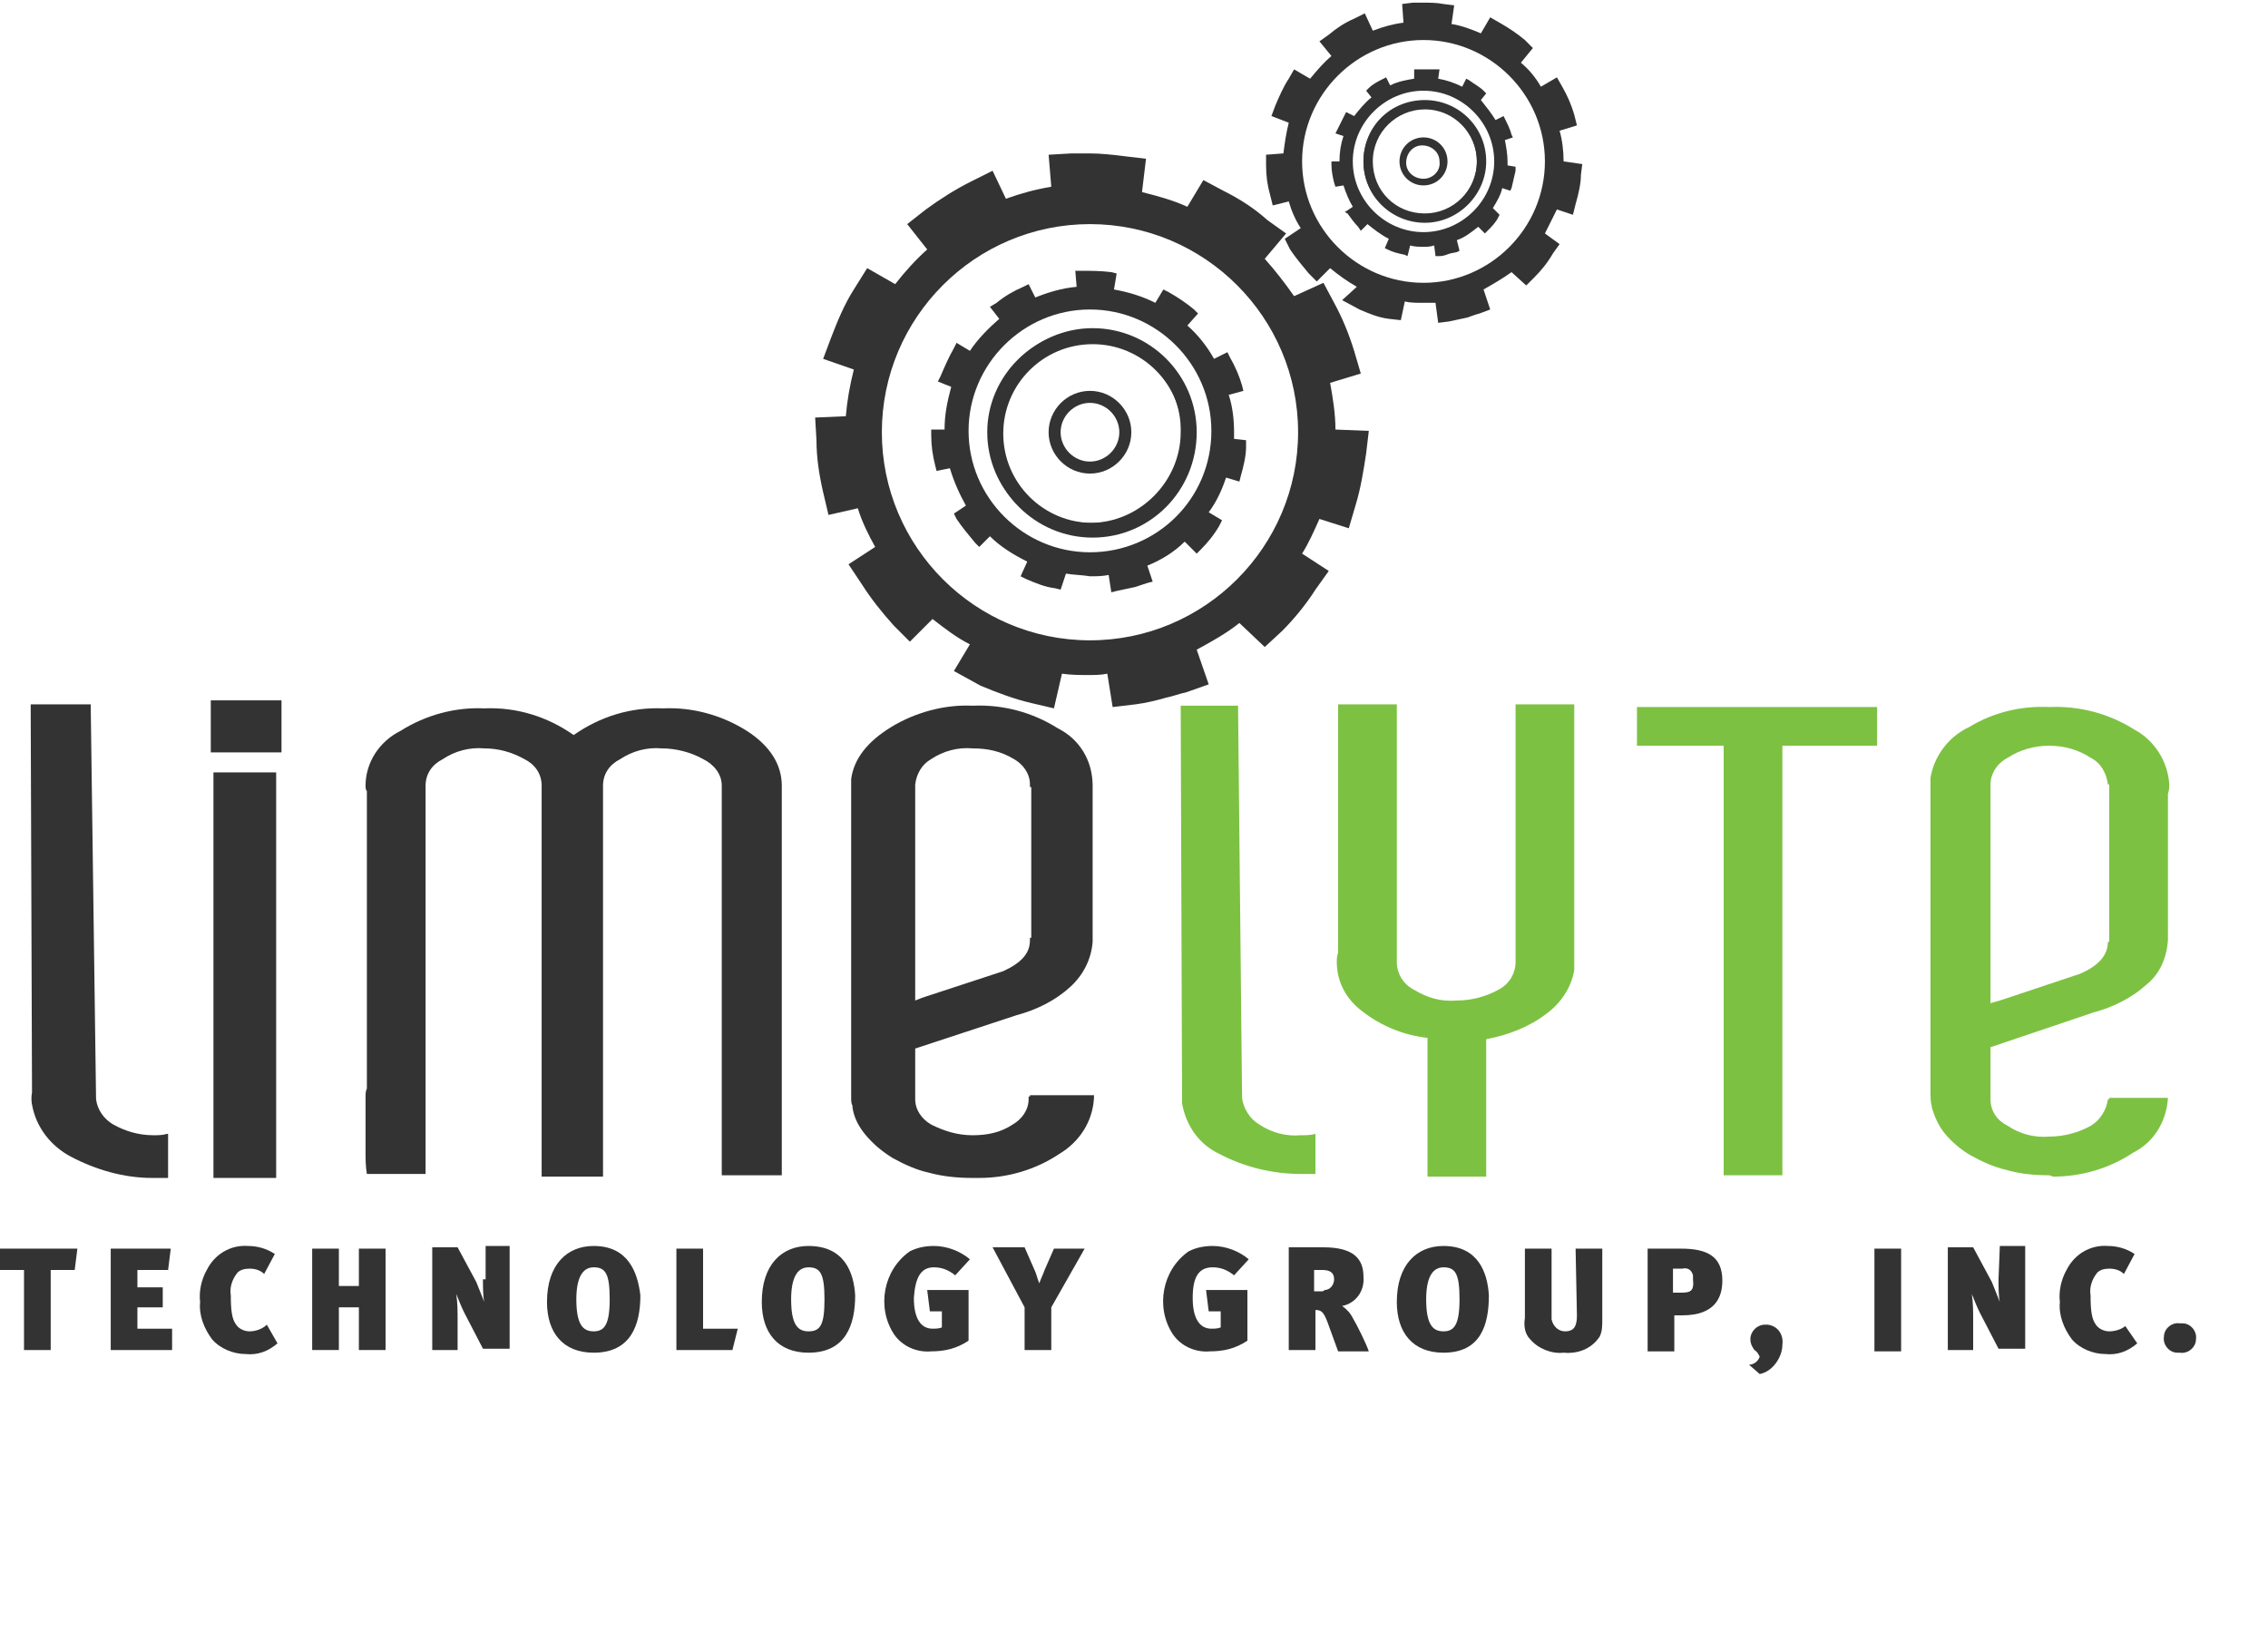 <?xml version="1.0" encoding="utf-8"?>
<svg version="1.1" id="Layer_1" xmlns="http://www.w3.org/2000/svg" xmlns:xlink="http://www.w3.org/1999/xlink" x="0px" y="0px"
	 viewBox="0 0 170 123" style="enable-background:0 0 170 123;" xml:space="preserve">
<!-- <svg xmlns="http://www.w3.org/2000/svg" width="170" height="123" viewBox="-1 -5 170 123"> -->
<style type="text/css">
	.st0{fill:#7DC142;}
	.st1{fill:#333333;}
</style>
<title>logo-Limelyte</title>
<g>
	<path class="st0" d="M93.1,82.3c0.1,0.8,0.6,1.6,1.3,2c0.9,0.6,2,0.9,3.1,0.8c0.4,0,0.7,0,1.1-0.1v3c-0.4,0-0.7,0-1.1,0
		c-2.1,0-4.2-0.5-6.1-1.5c-1.5-0.7-2.5-2.1-2.8-3.8c0,0,0-0.4,0-0.9l-0.1-28.9h4.3L93.1,82.3z"/>
	<path class="st0" d="M100.3,52.8h4.4v19.3c0,0.9,0.5,1.7,1.3,2.1c1,0.6,2,0.9,3.2,0.8c1.1,0,2.2-0.3,3.1-0.8
		c0.8-0.4,1.3-1.2,1.3-2.1V52.8h4.4v19.9c-0.2,1.3-1,2.5-2.1,3.3c-1.3,1-2.9,1.6-4.5,1.9v10.3H107V77.8c-1.8-0.2-3.5-0.9-4.9-2
		c-1.2-0.9-1.9-2.2-1.9-3.7c0-0.2,0-0.4,0.1-0.7C100.3,71.4,100.3,52.8,100.3,52.8z"/>
	<polygon class="st0" points="122.7,53 140.7,53 140.7,55.9 133.6,55.9 133.6,88.1 129.2,88.1 129.2,55.9 122.7,55.9 	"/>
	<path class="st0" d="M153.6,88.1c-1.1,0-2.2-0.1-3.2-0.4c-0.9-0.2-1.8-0.6-2.7-1.1c-0.7-0.4-1.4-1-1.9-1.6s-0.8-1.3-1-2v-0.1
		c-0.1-0.2-0.1-0.8-0.1-1.1V59.2c0-0.3,0-0.5,0-0.8l0-0.1c0.3-1.7,1.4-3.1,2.9-3.8c1.8-1.1,3.9-1.6,6-1.5c2.3-0.1,4.5,0.5,6.4,1.7
		c1.5,0.8,2.5,2.4,2.6,4.1c0,0.2,0,0.4-0.1,0.7v11c-0.1,1.3-0.6,2.5-1.6,3.3c-1.1,1-2.5,1.7-4,2.1l-7.7,2.6v3.9c0,0.9,0.5,1.6,1.3,2
		c0.9,0.6,2,0.9,3.1,0.8c1.1,0,2.2-0.3,3.1-0.8c0.7-0.4,1.2-1.2,1.3-2h0.1v-0.1h4.4l0,0c-0.1,1.7-1,3.3-2.6,4.1
		c-1.8,1.2-3.9,1.8-6,1.8L153.6,88.1L153.6,88.1z M149.2,75.2l0.7-0.2l0,0l6-2c1.4-0.6,2.1-1.4,2.1-2.4l0,0h0.1V58.8H158
		c-0.1-0.8-0.5-1.6-1.3-2c-0.9-0.6-2-0.9-3.1-0.9s-2.2,0.3-3.1,0.9c-0.8,0.4-1.3,1.2-1.3,2L149.2,75.2L149.2,75.2z"/>
</g>
<path class="st1" d="M2.4,82.8c0.3,1.7,1.4,3.1,2.9,3.9c1.9,1,4,1.6,6.1,1.6c0.4,0,0.7,0,1.1,0h0.1V85h-0.1c-0.3,0.1-0.7,0.1-1,0.1
	c-1.1,0-2.1-0.3-3-0.8c-0.7-0.4-1.2-1.1-1.3-1.9L6.8,52.9v-0.1H2.3l0.1,29.1C2.3,82.4,2.4,82.8,2.4,82.8z"/>
<path class="st1" d="M54.1,58.9v29.2h4.5v-1.4c0-0.9,0-2.1,0-3.8v-24c0-1.6-0.9-3-2.6-4.1c-1.9-1.2-4.1-1.8-6.3-1.7
	c-2.4-0.1-4.7,0.6-6.7,2c-2-1.4-4.3-2.1-6.7-2c-2.2-0.1-4.4,0.5-6.3,1.7c-1.6,0.8-2.6,2.4-2.6,4.1c0,0.1,0,0.3,0.1,0.4v22.3
	c-0.1,0.2-0.1,0.4-0.1,0.7c0,1.8,0,3.1,0,4c0,0.6,0,1.1,0.1,1.7h4.4V58.9c0-0.9,0.5-1.6,1.3-2c0.9-0.6,2-0.9,3.1-0.8
	c1.1,0,2.1,0.3,3,0.8c0.8,0.4,1.3,1.1,1.3,2v22.9c0,0.2,0,0.4,0,0.7v1.9c0,0.7,0,1.5,0,2.4v1.4h4.6V58.9c0-0.9,0.5-1.6,1.3-2
	c0.9-0.6,2-0.9,3.1-0.8c1.1,0,2.2,0.3,3.1,0.8C53.5,57.3,54.1,58,54.1,58.9z"/>
<rect x="16" y="57.9" class="st1" width="4.7" height="30.4"/>
<path class="st1" d="M79.3,54.6L79.3,54.6c-1.9-1.2-4.1-1.8-6.4-1.7c-2.1-0.1-4.3,0.5-6.1,1.6c-1.8,1.1-2.8,2.4-3,3.9v0.1
	c0,0.1,0,0.2,0,0.3c0,0,0,0,0,0.1c0,0,0,0,0,0.1s0,0.2,0,0.3v22.5c0,0.1,0,0.2,0,0.3c0,0.1,0,0.1,0,0.2c0,0.2,0,0.4,0.1,0.6V83
	c0.1,0.8,0.5,1.5,1,2.1c0.6,0.7,1.2,1.2,2,1.7c0.9,0.5,1.8,0.9,2.7,1.1c1.1,0.3,2.2,0.4,3.3,0.4h0.5c2.1,0,4.2-0.6,6-1.8
	c1.5-0.9,2.5-2.4,2.6-4.2v-0.2h-4.8v0.1h-0.1v0.2c0,0.8-0.5,1.5-1.2,1.9c-0.9,0.6-1.9,0.8-3,0.8s-2.1-0.3-3.1-0.8
	c-0.7-0.4-1.2-1.1-1.2-1.9v-3.8l7.6-2.5c1.5-0.4,2.9-1.1,4-2.1c1-0.9,1.6-2.1,1.7-3.4v-11c0-0.2,0-0.5,0-0.7
	C81.9,57,80.9,55.4,79.3,54.6z M69.1,74.8L69.1,74.8L68.6,75V58.8c0.1-0.8,0.5-1.5,1.2-1.9c0.9-0.6,2-0.9,3.1-0.8
	c1.1,0,2.1,0.2,3.1,0.8c0.7,0.4,1.2,1.1,1.2,1.9V59h0.1v11.3h-0.1v0.2c0,1-0.7,1.7-2,2.3L69.1,74.8z"/>
<rect x="15.8" y="52.5" class="st1" width="5.3" height="3.9"/>
<polygon class="st1" points="0,95.2 1.8,95.2 1.8,101.2 3.8,101.2 3.8,95.2 5.6,95.2 5.8,93.6 0,93.6 "/>
<polygon class="st1" points="10.3,98 12.2,98 12.2,96.5 10.3,96.5 10.3,95.2 12.6,95.2 12.8,93.6 8.3,93.6 8.3,101.2 12.9,101.2
	12.9,99.6 10.3,99.6 "/>
<path class="st1" d="M18.7,99.8c-0.4,0-0.8-0.2-1-0.5c-0.3-0.4-0.4-1-0.4-2.2c-0.1-0.6,0.1-1.2,0.5-1.7c0.2-0.2,0.5-0.3,0.9-0.3
	s0.8,0.1,1.1,0.4l0.8-1.5c-0.6-0.4-1.3-0.6-2-0.6c-1.3-0.1-2.5,0.6-3.1,1.8c-0.4,0.7-0.6,1.6-0.5,2.4c-0.1,1,0.3,2,0.9,2.8
	c0.6,0.7,1.6,1.1,2.5,1.1c0.9,0.1,1.7-0.2,2.4-0.8L20,99.3C19.7,99.6,19.2,99.8,18.7,99.8z"/>
<polygon class="st1" points="26.9,96.4 25.4,96.4 25.4,93.6 23.4,93.6 23.4,101.2 25.4,101.2 25.4,98 26.9,98 26.9,101.2
	28.9,101.2 28.9,93.6 26.9,93.6 "/>
<path class="st1" d="M36.2,95.9c0,0.5,0,1.3,0.1,1.7c-0.2-0.5-0.4-1-0.6-1.5l-1.4-2.6h-1.9v7.7h1.9V99c0-0.7,0-1.3-0.1-2
	c0.2,0.5,0.4,1,0.6,1.4l1.4,2.7h2v-7.7h-1.8v2.5H36.2z"/>
<path class="st1" d="M44.5,93.4c-2,0-3.5,1.4-3.5,4.2c0,2.3,1.2,3.8,3.5,3.8c2.8,0,3.5-2.1,3.5-4.3C47.8,95.4,47.1,93.4,44.5,93.4z
	 M44.5,99.8c-0.8,0-1.3-0.5-1.3-2.4c0-1.5,0.4-2.4,1.3-2.4s1.2,0.5,1.2,2.4S45.3,99.8,44.5,99.8L44.5,99.8z"/>
<polygon class="st1" points="52.7,93.6 50.7,93.6 50.7,101.2 54.9,101.2 55.3,99.6 52.7,99.6 "/>
<path class="st1" d="M60.6,93.4c-2,0-3.5,1.4-3.5,4.2c0,2.3,1.2,3.8,3.5,3.8c2.8,0,3.5-2.1,3.5-4.3C64,95.4,63.3,93.4,60.6,93.4z
	 M60.6,99.8c-0.8,0-1.3-0.5-1.3-2.4c0-1.5,0.4-2.4,1.3-2.4c0.9,0,1.2,0.5,1.2,2.4S61.5,99.8,60.6,99.8L60.6,99.8z"/>
<path class="st1" d="M70,95c0.6,0,1.1,0.2,1.6,0.6l1.1-1.2c-0.7-0.6-1.7-1-2.7-1c-0.6,0-1.2,0.1-1.8,0.4c-2,1.4-2.5,4.2-1.2,6.2
	c0.6,0.9,1.7,1.4,2.8,1.3c1,0,1.9-0.2,2.8-0.8v-3.8h-3.1l0.2,1.6h0.9v1.2c-0.2,0.1-0.5,0.1-0.7,0.1c-0.9,0-1.4-0.8-1.4-2.3
	C68.6,95.8,69,95,70,95z"/>
<path class="st1" d="M78.3,95.2c-0.1,0.3-0.3,0.7-0.4,1c-0.2-0.5-0.2-0.7-0.4-1.1l-0.7-1.6h-2.4l2.4,4.5v3.2h2V98l2.5-4.4H79
	L78.3,95.2z"/>
<path class="st1" d="M90.9,95c0.6,0,1.1,0.2,1.6,0.6l1.1-1.2c-0.7-0.6-1.7-1-2.7-1c-0.6,0-1.2,0.1-1.8,0.4c-2,1.4-2.5,4.2-1.2,6.2
	c0.6,0.9,1.7,1.4,2.8,1.3c1,0,1.9-0.2,2.8-0.8v-3.8h-3.1l0.2,1.6h0.9v1.2c-0.2,0.1-0.5,0.1-0.7,0.1c-0.9,0-1.4-0.8-1.4-2.3
	C89.4,95.8,89.8,95,90.9,95z"/>
<path class="st1" d="M100.6,97.9c1-0.2,1.7-1.1,1.6-2.2c0-1.3-0.7-2.2-3-2.2h-2.6v7.7h2v-3c0.4,0,0.6,0.1,0.9,0.9l0.8,2.2h2.3
	c-0.2-0.6-0.9-2-1.2-2.5C101.2,98.4,100.9,98.1,100.6,97.9z M99.1,96.8h-0.6v-1.6h0.6c0.6,0,0.9,0.2,0.9,0.7c0,0.4-0.3,0.8-0.7,0.8
	C99.2,96.8,99.1,96.8,99.1,96.8L99.1,96.8z"/>
<path class="st1" d="M108.2,93.4c-2,0-3.5,1.4-3.5,4.2c0,2.3,1.2,3.8,3.5,3.8c2.8,0,3.4-2.1,3.4-4.3
	C111.5,95.4,110.8,93.4,108.2,93.4z M108.2,99.8c-0.8,0-1.3-0.5-1.3-2.4c0-1.5,0.4-2.4,1.3-2.4s1.2,0.5,1.2,2.4S109,99.8,108.2,99.8
	L108.2,99.8z"/>
<path class="st1" d="M118.2,98.6c0,0.8-0.2,1.2-0.9,1.2c-0.5,0-0.9-0.4-1-0.9c0-0.1,0-0.2,0-0.3v-5h-2v5.2c-0.1,0.6,0,1.2,0.4,1.6
	c0.6,0.7,1.6,1.1,2.5,1c1.1,0.1,2.1-0.3,2.7-1.2c0.2-0.4,0.2-0.8,0.2-1.3v-5.3h-2L118.2,98.6L118.2,98.6z"/>
<path class="st1" d="M126,93.6h-2.5v7.7h2v-2.7h0.6c2.5,0,3-1.4,3-2.6C129.1,94.2,128,93.6,126,93.6z M126,96.9h-0.6v-1.8h0.7
	c0.4-0.1,0.7,0.1,0.8,0.5c0,0.1,0,0.2,0,0.3C127,96.8,126.7,96.9,126,96.9L126,96.9z"/>
<path class="st1" d="M132.3,99.3c-0.6,0-1.1,0.5-1.1,1.1c0,0.3,0.1,0.5,0.3,0.8c0.2,0.1,0.3,0.3,0.4,0.5c-0.1,0.3-0.4,0.6-0.8,0.6
	l0.8,0.7c0.5-0.1,0.9-0.4,1.2-0.8s0.5-0.9,0.5-1.4c0.1-0.7-0.3-1.4-1.1-1.5C132.4,99.3,132.3,99.3,132.3,99.3z"/>
<rect x="140.5" y="93.6" class="st1" width="2" height="7.7"/>
<path class="st1" d="M149.8,95.9c0,0.5,0,1.3,0.1,1.7c-0.2-0.5-0.4-1-0.6-1.5l-1.4-2.6H146v7.7h1.9V99c0-0.7,0-1.3-0.1-2
	c0.2,0.5,0.4,1,0.6,1.4l1.4,2.7h2v-7.7h-1.9L149.8,95.9L149.8,95.9z"/>
<path class="st1" d="M158.1,99.8c-0.4,0-0.8-0.2-1-0.5c-0.3-0.4-0.4-1-0.4-2.2c-0.1-0.6,0.1-1.2,0.5-1.7c0.2-0.2,0.5-0.3,0.9-0.3
	s0.8,0.1,1.1,0.4L160,94c-0.6-0.4-1.3-0.6-2-0.6c-1.3-0.1-2.5,0.6-3.1,1.8c-0.4,0.7-0.6,1.6-0.5,2.4c-0.1,1,0.3,2,0.9,2.8
	c0.6,0.7,1.6,1.1,2.5,1.1c0.9,0.1,1.7-0.2,2.4-0.8l-0.9-1.3C159.1,99.6,158.6,99.8,158.1,99.8z"/>
<path class="st1" d="M163.4,99.2c-0.6-0.1-1.2,0.4-1.2,1c-0.1,0.6,0.4,1.2,1,1.2c0.1,0,0.1,0,0.2,0c0.6,0.1,1.2-0.4,1.2-1
	c0.1-0.6-0.4-1.2-1-1.2C163.5,99.2,163.5,99.2,163.4,99.2z"/>
<g>
	<path class="st1" d="M100.1,32.2c0-1.2-0.2-2.4-0.4-3.5L102,28l-0.5-1.7c-0.4-1.3-0.9-2.5-1.5-3.6l-0.8-1.5l-2.2,1
		c-0.7-1-1.4-1.9-2.2-2.8l1.6-1.9l-1.4-1c-1-0.9-2.1-1.6-3.3-2.2l-1.5-0.8l-1.2,2c-1.1-0.5-2.2-0.8-3.4-1.1l0.3-2.5l-1.7-0.2
		c-0.8-0.1-1.7-0.2-2.5-0.2c-0.5,0-1,0-1.4,0l-1.7,0.1l0.2,2.4c-1.2,0.2-2.3,0.5-3.4,0.9l-1-2.1l-1.6,0.8c-1.2,0.6-2.3,1.3-3.4,2.1
		L68,16.8l1.5,1.9c-0.9,0.8-1.7,1.7-2.4,2.6L65,20.1l-1,1.6c-0.7,1.1-1.2,2.3-1.7,3.6l-0.6,1.6l2.3,0.8c-0.3,1.2-0.5,2.3-0.6,3.5
		l-2.3,0.1l0.1,1.7c0,1.3,0.2,2.6,0.5,3.9l0.4,1.7l2.2-0.5c0.3,1,0.8,2,1.3,2.9l-2,1.3l1,1.5c0.7,1.1,1.5,2.1,2.4,3.1l1.2,1.2
		l1.7-1.7c0.9,0.7,1.8,1.4,2.8,1.9l-1.2,2l2,1.1c1.2,0.5,2.5,1,3.8,1.3l1.7,0.4l0.6-2.6c0.7,0.1,1.3,0.1,2,0.1c0.5,0,0.9,0,1.4-0.1
		l0.4,2.5l1.7-0.2c0.8-0.1,1.6-0.3,2.3-0.5c0.5-0.1,1-0.3,1.5-0.4l1.7-0.6l-0.9-2.6c1.1-0.6,2.2-1.2,3.2-2l1.9,1.8l1.3-1.2
		c0.9-0.9,1.8-2,2.5-3.1l1-1.4l-2-1.3c0.5-0.8,0.9-1.7,1.3-2.6l2.2,0.7l0.5-1.7c0.4-1.3,0.6-2.6,0.8-3.9l0.2-1.7L100.1,32.2z
		 M81.7,48c-8.6,0-15.6-7-15.6-15.6s7-15.6,15.6-15.6s15.6,7,15.6,15.6C97.3,41,90.3,48,81.7,48z"/>
	<path class="st1" d="M81.7,40.1c-4.3,0-7.7-3.5-7.7-7.7s3.5-7.7,7.7-7.7c4.3,0,7.7,3.5,7.7,7.7C89.5,36.7,86,40.1,81.7,40.1
		 M81.7,25.6c-3.8,0-6.8,3.1-6.8,6.8s3.1,6.8,6.8,6.8s6.8-3.1,6.8-6.8l0,0C88.6,28.6,85.5,25.6,81.7,25.6z"/>
	<path class="st1" d="M92.5,32.9c0-0.2,0-0.3,0-0.5c0-0.9-0.1-1.9-0.4-2.8l1.1-0.3l-0.1-0.4c-0.2-0.7-0.5-1.4-0.9-2.1L92,26.4
		l-1,0.5c-0.5-0.9-1.2-1.8-2-2.5l0.8-0.9l-0.3-0.3c-0.6-0.5-1.2-0.9-1.9-1.3l-0.4-0.2l-0.6,1c-1-0.5-2-0.8-3.1-1l0.2-1.2l-0.4-0.1
		c-0.8-0.1-1.5-0.1-2.3-0.1h-0.4l0.1,1.2c-1.1,0.1-2.1,0.4-3.1,0.8l-0.5-1l-0.4,0.2c-0.7,0.3-1.4,0.7-2,1.2L74.2,23l0.7,0.9
		c-0.8,0.7-1.6,1.5-2.2,2.4l-1-0.6l-0.2,0.4c-0.4,0.7-0.7,1.4-1,2.1l-0.2,0.4l1,0.4c-0.3,1.1-0.5,2.1-0.5,3.2h-1v0.4
		c0,0.8,0.1,1.5,0.3,2.3l0.1,0.4l1-0.2c0.3,1,0.7,1.9,1.2,2.8l-0.9,0.6l0.2,0.4c0.4,0.6,0.9,1.2,1.4,1.8l0.3,0.3l0.8-0.8
		C75,41,76,41.6,77,42.1l-0.5,1.1l0.4,0.2c0.7,0.3,1.4,0.6,2.2,0.7l0.4,0.1l0.4-1.2c0.6,0.1,1.2,0.1,1.8,0.2c0.5,0,0.9,0,1.4-0.1
		l0.2,1.3l0.4-0.1c0.5-0.1,0.9-0.2,1.4-0.3c0.3-0.1,0.6-0.2,0.9-0.3l0.4-0.1L86,42.4c1-0.4,2-1,2.8-1.8l0.9,0.9l0.3-0.3
		c0.5-0.5,1-1.1,1.4-1.8l0.2-0.4l-1-0.6c0.6-0.8,1-1.7,1.3-2.6l1,0.3l0.1-0.4c0.2-0.7,0.4-1.5,0.4-2.2V33L92.5,32.9z M81.7,41.4
		c-5,0-9.1-4.1-9.1-9.1s4.1-9.1,9.1-9.1s9.1,4.1,9.1,9.1C90.8,37.4,86.7,41.4,81.7,41.4z"/>
	<path class="st1" d="M81.9,40.3c-4.3,0-7.8-3.5-7.8-7.8s3.5-7.9,7.8-7.9s7.8,3.5,7.8,7.8l0,0C89.7,36.8,86.2,40.3,81.9,40.3z
		 M81.9,25.8c-3.7,0-6.7,3-6.7,6.7s3,6.7,6.7,6.7s6.7-3,6.7-6.7S85.6,25.8,81.9,25.8z"/>
	<path class="st1" d="M81.7,29.3c-1.7,0-3.1,1.4-3.1,3.1c0,1.7,1.4,3.1,3.1,3.1s3.1-1.4,3.1-3.1C84.8,30.7,83.4,29.3,81.7,29.3z
		 M81.7,34.6c-1.2,0-2.2-1-2.2-2.2s1-2.2,2.2-2.2s2.2,1,2.2,2.2S82.9,34.6,81.7,34.6L81.7,34.6z"/>
</g>
<g>
	<path class="st1" d="M117.2,12.1L117.2,12.1c0-0.8-0.1-1.6-0.3-2.3l1.3-0.4L118,8.6c-0.2-0.7-0.5-1.4-0.9-2.1l-0.4-0.7l-1.2,0.7
		c-0.4-0.7-0.9-1.3-1.5-1.8l0.9-1.1L114.3,3c-0.6-0.5-1.2-0.9-1.9-1.3l-0.7-0.4L111,2.5c-0.7-0.3-1.5-0.6-2.2-0.7l0.2-1.4l-0.8-0.1
		c-0.5-0.1-1-0.1-1.5-0.1l0,0h-0.8l-0.8,0.1l0.1,1.4c-0.8,0.1-1.5,0.3-2.3,0.6L102.3,1l-0.8,0.4c-0.7,0.3-1.3,0.7-1.9,1.2l-0.7,0.5
		l0.9,1.1c-0.6,0.5-1.1,1.1-1.6,1.7L97,5.2l-0.4,0.7c-0.4,0.6-0.7,1.3-1,2l-0.3,0.8l1.3,0.5c-0.2,0.8-0.3,1.5-0.4,2.3l-1.3,0.1v0.8
		c0,0.8,0.1,1.5,0.3,2.2l0.2,0.8l1.2-0.3c0.2,0.7,0.5,1.4,0.9,2l-1.2,0.8l0.4,0.8c0.4,0.6,0.9,1.2,1.4,1.8l0.6,0.6l1-1
		c0.6,0.5,1.3,1,2,1.4l-1.1,1l1.3,0.7c0.7,0.3,1.4,0.6,2.2,0.7L105,24l0.3-1.4c0.4,0.1,0.9,0.1,1.3,0.1c0.3,0,0.7,0,1,0l0.2,1.5
		l0.8-0.1c0.5-0.1,0.9-0.2,1.4-0.3c0.3-0.1,0.5-0.2,0.9-0.3l0.8-0.3l-0.5-1.5c0.7-0.4,1.4-0.8,2.1-1.3l1.1,1l0.6-0.6
		c0.5-0.5,1-1.1,1.4-1.8l0.5-0.7l-1.1-0.8c0.3-0.6,0.6-1.2,0.9-1.8l1.2,0.4l0.2-0.8c0.2-0.7,0.4-1.5,0.4-2.2l0.1-0.8L117.2,12.1z
		 M106.7,21.2c-5,0-9.1-4.1-9.1-9.1s4.1-9.1,9.1-9.1s9.1,4.1,9.1,9.1C115.8,17.1,111.7,21.2,106.7,21.2z"/>
	<path class="st1" d="M106.7,16.6c-2.5,0-4.5-2-4.5-4.5s2-4.5,4.5-4.5s4.5,2,4.5,4.5S109.2,16.6,106.7,16.6 M106.7,8.1
		c-2.2,0-4,1.8-4,4s1.8,4,4,4s4-1.8,4-4S108.9,8.1,106.7,8.1z"/>
	<path class="st1" d="M113,12.4c0-0.1,0-0.2,0-0.3c0-0.5-0.1-1.1-0.2-1.6l0.6-0.2l-0.1-0.2c-0.1-0.4-0.3-0.8-0.5-1.2l-0.1-0.2
		L112.1,9c-0.3-0.5-0.7-1-1.1-1.5l0.4-0.5l-0.2-0.2c-0.3-0.3-0.7-0.5-1.1-0.8l-0.2-0.1l-0.3,0.6c-0.6-0.3-1.2-0.5-1.8-0.6l0.1-0.7
		h-0.3c-0.4,0-0.9,0-1.3,0H106v0.7c-0.6,0.1-1.2,0.2-1.8,0.5l-0.3-0.6l-0.2,0.1c-0.4,0.2-0.8,0.4-1.1,0.7l-0.2,0.2l0.4,0.5
		c-0.5,0.4-0.9,0.9-1.3,1.4l-0.6-0.3l-0.1,0.2c-0.2,0.4-0.4,0.8-0.6,1.2l-0.1,0.2l0.6,0.2c-0.2,0.6-0.3,1.2-0.3,1.9h-0.6v0.3
		c0,0.4,0.1,0.9,0.2,1.3l0.1,0.3l0.6-0.1c0.2,0.6,0.4,1.1,0.7,1.6l-0.6,0.4L101,16c0.3,0.4,0.5,0.7,0.8,1l0.2,0.3l0.5-0.5
		c0.5,0.4,1,0.8,1.6,1.1l-0.3,0.7l0.2,0.1c0.4,0.2,0.8,0.3,1.3,0.4l0.2,0.1l0.2-0.8c0.3,0.1,0.7,0.1,1,0.1s0.5,0,0.8-0.1l0.1,0.8
		h0.3c0.3,0,0.5-0.1,0.8-0.2l0.5-0.1l0.2-0.1l-0.2-0.8c0.6-0.2,1.1-0.6,1.6-1l0.5,0.5l0.2-0.2c0.3-0.3,0.6-0.6,0.8-1l0.1-0.2
		l-0.5-0.5c0.3-0.5,0.6-1,0.7-1.5l0.6,0.2l0.1-0.2c0.1-0.4,0.2-0.9,0.3-1.3v-0.3L113,12.4z M106.7,17.4c-2.9,0-5.3-2.4-5.3-5.3
		s2.4-5.3,5.3-5.3s5.3,2.4,5.3,5.3S109.6,17.4,106.7,17.4L106.7,17.4z"/>
	<path class="st1" d="M106.8,16.7c-2.5,0-4.6-2-4.6-4.6s2-4.6,4.6-4.6c2.5,0,4.6,2,4.6,4.6l0,0C111.4,14.6,109.3,16.7,106.8,16.7z
		 M106.8,8.2c-2.1,0-3.9,1.7-3.9,3.9s1.7,3.9,3.9,3.9c2.1,0,3.9-1.7,3.9-3.9l0,0C110.7,10,109,8.2,106.8,8.2L106.8,8.2z"/>
	<path class="st1" d="M106.7,10.3c-1,0-1.8,0.8-1.8,1.8s0.8,1.8,1.8,1.8s1.8-0.8,1.8-1.8l0,0C108.5,11.1,107.7,10.3,106.7,10.3z
		 M106.7,13.4c-0.7,0-1.3-0.5-1.3-1.2s0.5-1.3,1.2-1.3s1.3,0.5,1.3,1.2l0,0C108,12.8,107.4,13.4,106.7,13.4L106.7,13.4z"/>
</g>
</svg>
